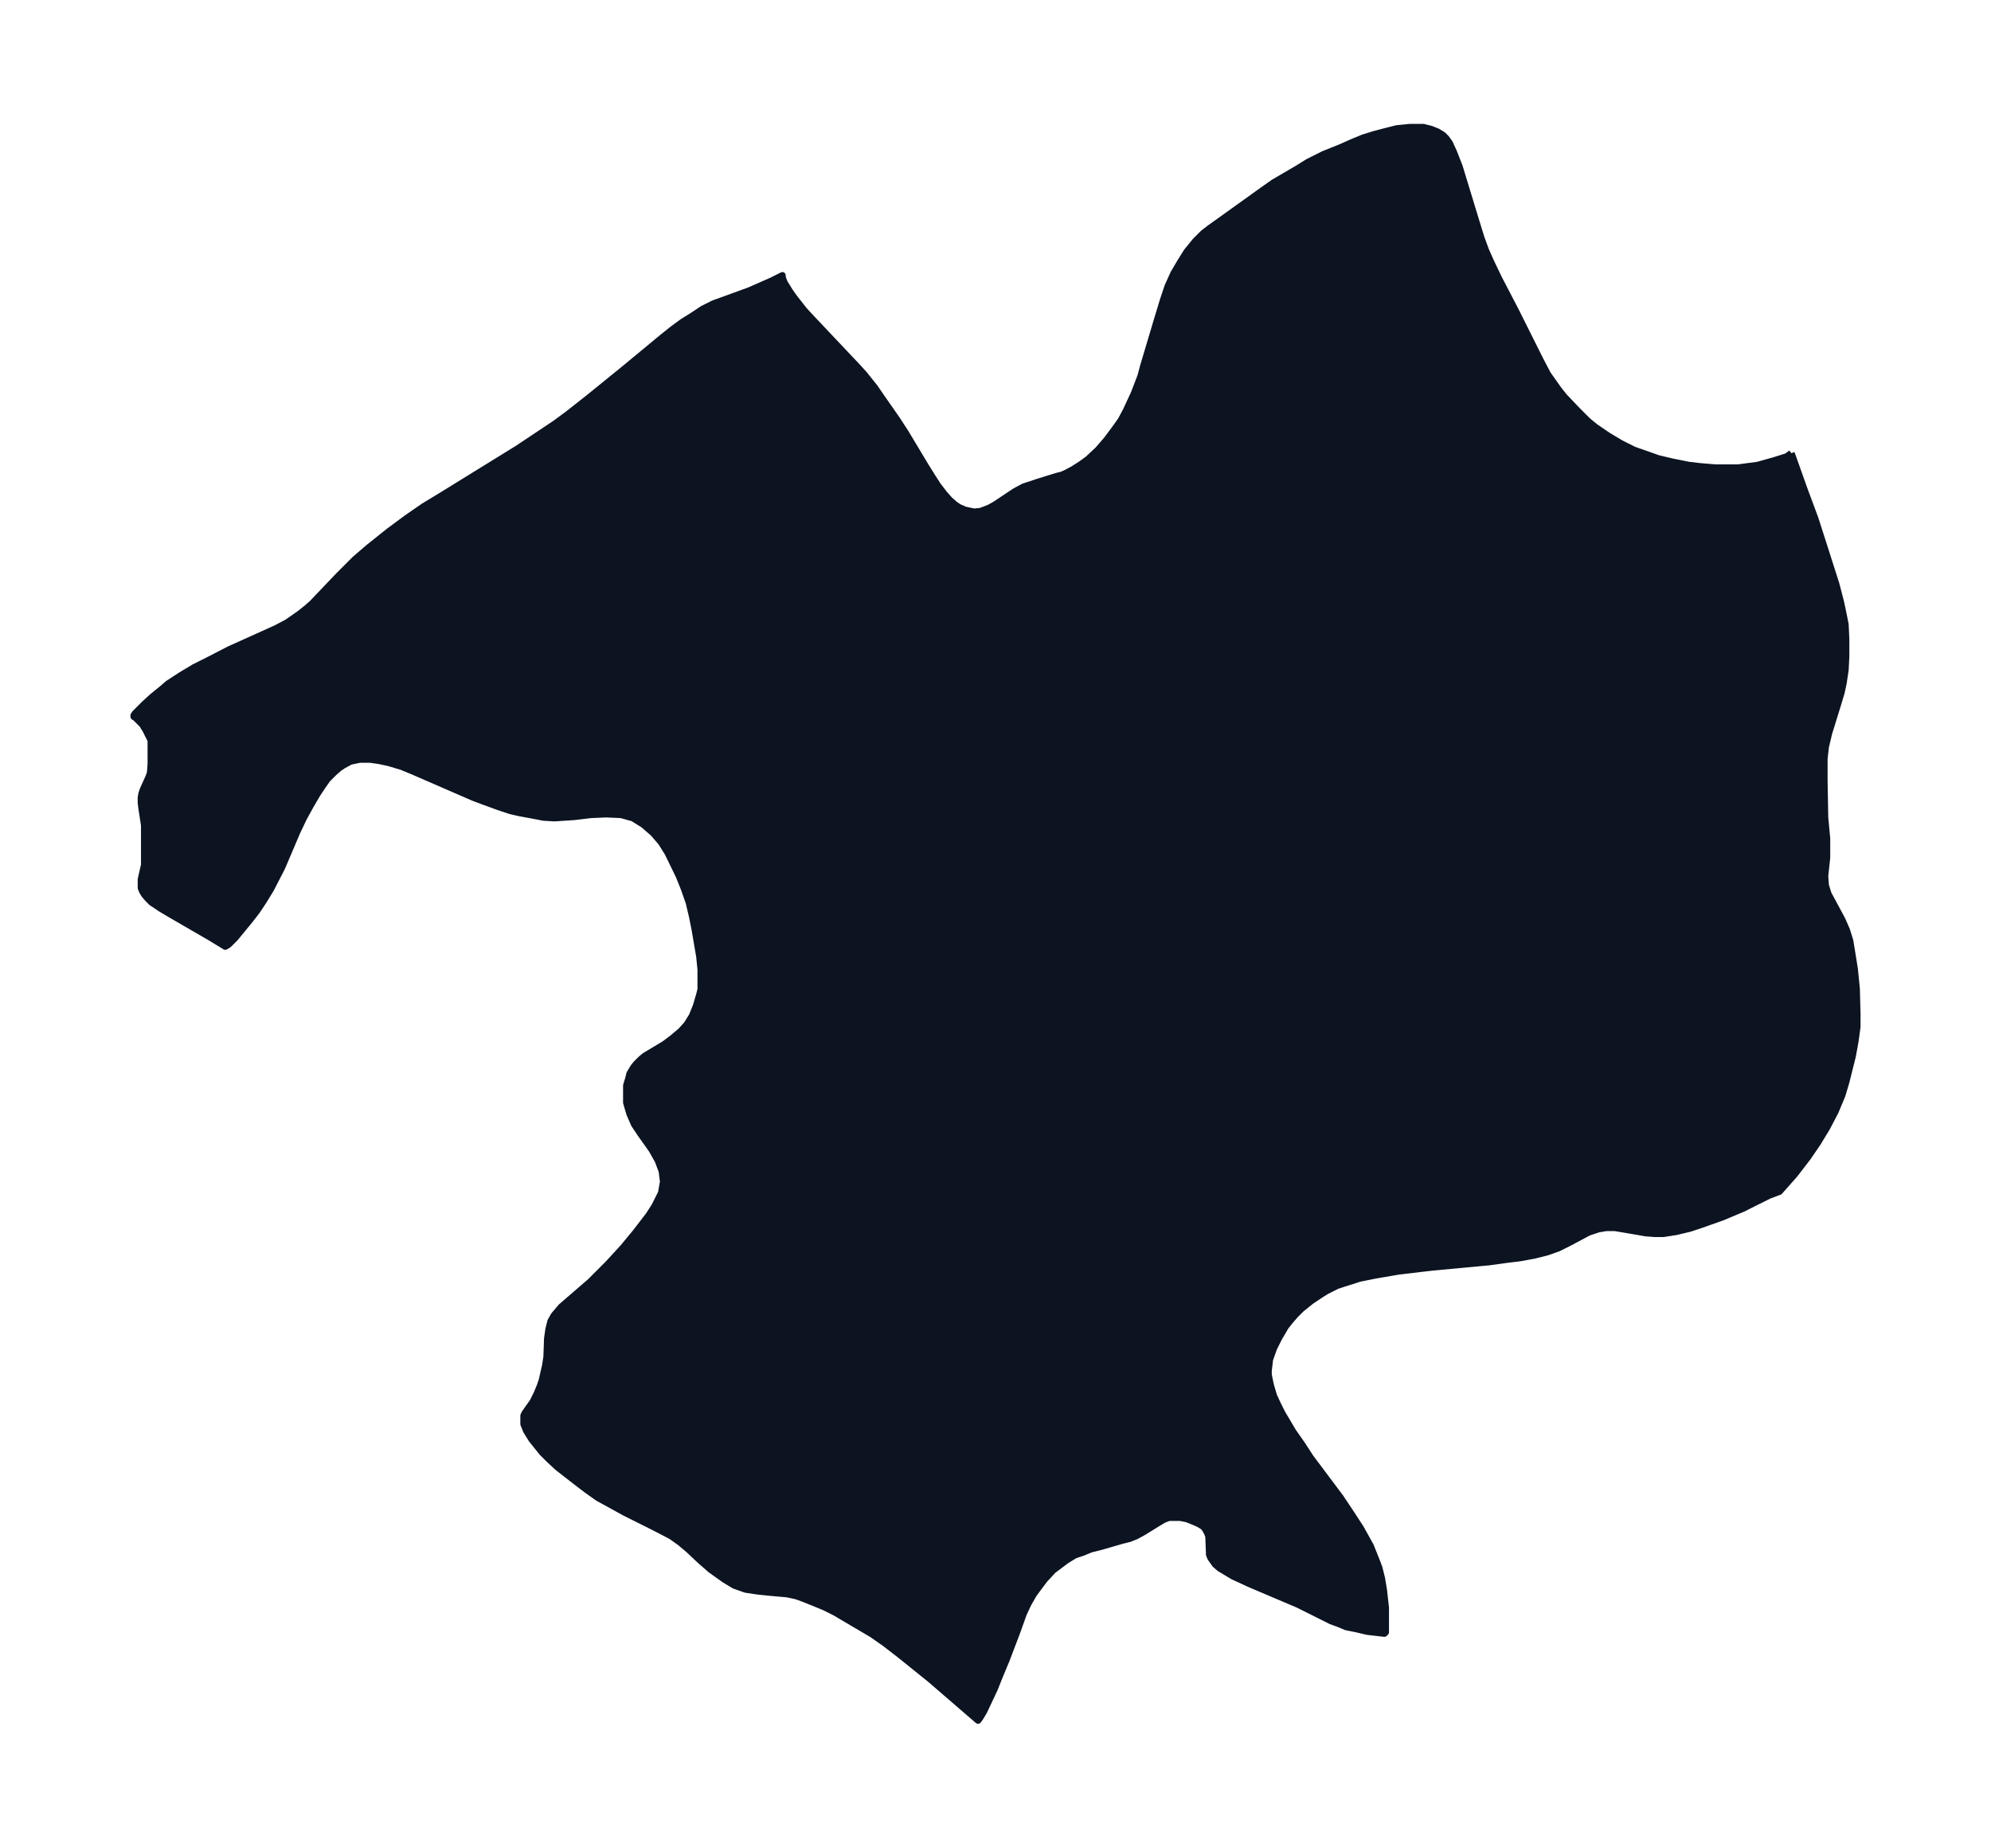 <svg xmlns="http://www.w3.org/2000/svg" xmlns:xlink="http://www.w3.org/1999/xlink" width="403.1" height="374" viewBox="0 0 302.3 280.5"><defs><style>*{stroke-linejoin:round;stroke-linecap:butt}</style></defs><g id="figure_1"><path id="patch_1" fill="none" d="M0 280.5h302.3V0H0z"/><g id="axes_1"><g id="PatchCollection_1"><defs><path id="m33cd57f8b3" stroke="#0c1321" d="m272-211.7.4 1.1 1.6 4.5 1.6 4.3 1.7 5.3 1.5 4.7.7 2.7.3 1.4.4 2 .1 2.2v2.7l-.1 2-.3 2-.3 1.4-.6 2-1.3 4.2-.5 2.1-.2 1.8v3.3l.1 5.6.3 3.2v2.9l-.3 2.8.1 1.4.4 1.3.7 1.3 1.4 2.6.7 1.6.5 1.6.2 1.2.5 3.1.3 3 .1 3.8v2l-.3 2.2-.4 2.2-1 4-.6 2-1 2.4-1.3 2.5-1.4 2.3-1.5 2.2-2 2.6-2.3 2.6-1.6.6-4 2-3.1 1.3-3.1 1.1-1.8.6-2.1.5-1.9.3h-1.4l-1.3-.1-2.9-.5-1.8-.3h-1.3l-1.2.2-1.5.5-3 1.6-1.6.8-1.7.6-2 .5-2.2.4-1.7.2-2.9.4-8.6.8-5.1.6-3.5.6-2.5.5-.9.3-1.6.5-.9.3-1.6.8-.8.5-1.5 1-1.5 1.2-.9.9-.7.8-.8 1-1 1.7-.8 1.6-.6 1.7-.2 1.7v.6l.3 1.5.5 1.7.6 1.3.7 1.4.6 1 1 1.7 1.4 2 1.3 2 4.5 6 1.8 2.7 1.3 2 1.5 2.7 1 2.5.3.8.4 1.6.3 1.8.3 2.7v3.7l-.2.2-2.6-.3-1.7-.4-1.5-.3-1.2-.5-1.1-.4-5-2.5-7.3-3.1-2.6-1.2-1-.6-1-.6-.7-.6-.7-1-.2-.5v-.3l-.1-2.5-.2-.5-.4-.7-.3-.3-.7-.4-.7-.3-1-.4-1-.2h-1.7l-.8.3-1 .6-2.1 1.3-1.1.6-1 .4-1.2.3-3.1.9-1.6.4-1.2.5-1.2.4-1.3.8-1.2.9-.8.6-1.3 1.4-1.2 1.6-.5.7-.8 1.4-.7 1.5-1 2.8-1.6 4.2-1 2.4-.8 2-1.6 3.4-.6 1-.3.4-7.3-6.3-4.6-3.7-2.2-1.7-2-1.4-3.4-2-2.2-1.3-1.6-.8-1.7-.7-1.5-.6-1.1-.4-1.4-.3-2.3-.2-2-.2-2-.3-1.7-.6-1.5-.9-2.1-1.5-1.6-1.4-1.7-1.6-1.3-1.1-1.4-1-2.7-1.4-4.4-2.2-4-2.2-1.7-1.2-1.7-1.3-2.7-2.1-1.3-1.2-1.1-1.1-.8-1-.8-1-.8-1.3-.4-1v-1.3l.2-.4 1.2-1.7.6-1.2.5-1.2.3-.9.5-2.2.2-1.3.1-2.8.2-1.4.3-1.2.5-.9 1.1-1.3 4.4-3.8 1.7-1.7 1-1 2.3-2.5 1.9-2.3 2-2.6.9-1.4.7-1.4.3-.6.3-1.7-.2-1.6-.6-1.6-.9-1.6-.7-1-1-1.4-1-1.5-.7-1.6-.5-1.7v-2.6l.3-1 .2-.8.6-1 .4-.5.7-.7.6-.5 3-1.8 1.2-.9 1.3-1.1.9-1 .8-1.3.6-1.5.5-1.7.2-.8v-3l-.2-2-.7-4.1-.4-2-.5-2.1-.7-2-.8-2-1.7-3.5-1-1.6-1.2-1.4-1.5-1.3-1.6-1-1.8-.5-2.3-.1-2.3.1-2.5.3-3 .2-1.7-.1-1-.2-2.7-.5-1.3-.3-1.8-.6-2.2-.8-1.6-.6-6.9-3-2.3-1-1.7-.7-2-.6-1.4-.3-1.4-.2h-1.6l-1.4.3-1.1.6-.6.4-.8.7-1 1-.7 1-.8 1.2-1 1.7-1.1 2-1 2.1-2.3 5.4-1.7 3.3-1.1 1.8-1 1.5-1 1.3-2.3 2.8-1 1-.5.3-2.3-1.4-5.7-3.3-1.7-1-1.5-1-.6-.6-.5-.6-.3-.5-.2-.5v-1.3l.5-2.2v-6l-.4-2.6-.1-.8v-.8l.1-.6.2-.6.9-2 .2-.6.1-1.3v-3.6l-.4-.8-.4-.8-.5-.8-.6-.6-.4-.4-.3-.2v-.2l.2-.3.6-.6.8-.8 1.2-1.1 1.6-1.3.8-.7 2-1.3 2-1.2 2-1 3.3-1.7 7.1-3.2 1.7-.9 1.3-.9.7-.5 1-.8.8-.7 4-4.2 2.5-2.5 2.1-1.8 3-2.4 2.7-2 2.6-1.8 2.8-1.7 11.5-7.1 2.7-1.8 3-2 1.9-1.4 3.3-2.6 5.3-4.3 5.8-4.8 1.5-1.2 1.5-1.1 1.6-1 1.5-1 1.6-.8 5.5-2 3.4-1.5 1-.5.6-.3v.3l.3.8.8 1.3.7 1 1.5 1.9 1.2 1.3 6.9 7.3 1 1.1 1.6 2 1.1 1.6 2.3 3.3 1.3 2 3 5 1 1.6.9 1.4 1 1.3.8.9.8.7.6.4.9.4 1.4.3 1-.1 1.3-.5.9-.5 3-2 1.3-.7.6-.2 1.5-.5 2.9-.9.8-.2.7-.3 1.1-.6 1.1-.7 1.1-.8 1.5-1.4 1.3-1.5 1.2-1.6 1-1.4.8-1.5.6-1.3.6-1.3 1-2.6.4-1.5 2-6.7 1-3.3.7-2.1.9-2 1-1.7 1-1.6 1.3-1.6 1.2-1.2.9-.7 1.4-1 6.7-4.8 1.7-1.2 3.6-2.1 1.6-1 2.4-1.2 2.5-1 1.8-.8 1.7-.7 1.6-.5 1.9-.5 1.6-.4 2-.2h2l1.2.3 1 .4.8.5.5.5.5.7.6 1.3.9 2.3 2.5 8.2.8 2.6.7 1.9.8 1.8 1.2 2.5 2.5 4.8 3.7 7.4 1.2 2.3 1.7 2.4.8 1 2 2.1 1.6 1.6 1.1.9 1.9 1.3 2 1.2 2 1 2 .7 1.7.6 2.1.5 2.5.5 1.7.2 2.4.2h3.4l3-.4 2.5-.7 1.9-.6.7-.5"/></defs><g clip-path="url(#pb0d0e604e5)"><use xlink:href="#m33cd57f8b3" y="280.5" fill="#0c1321" stroke="#0c1321"/></g></g></g></g><defs><clipPath id="pb0d0e604e5"><path d="M7.2 7.2h287.9v266.1H7.2z"/></clipPath></defs></svg>